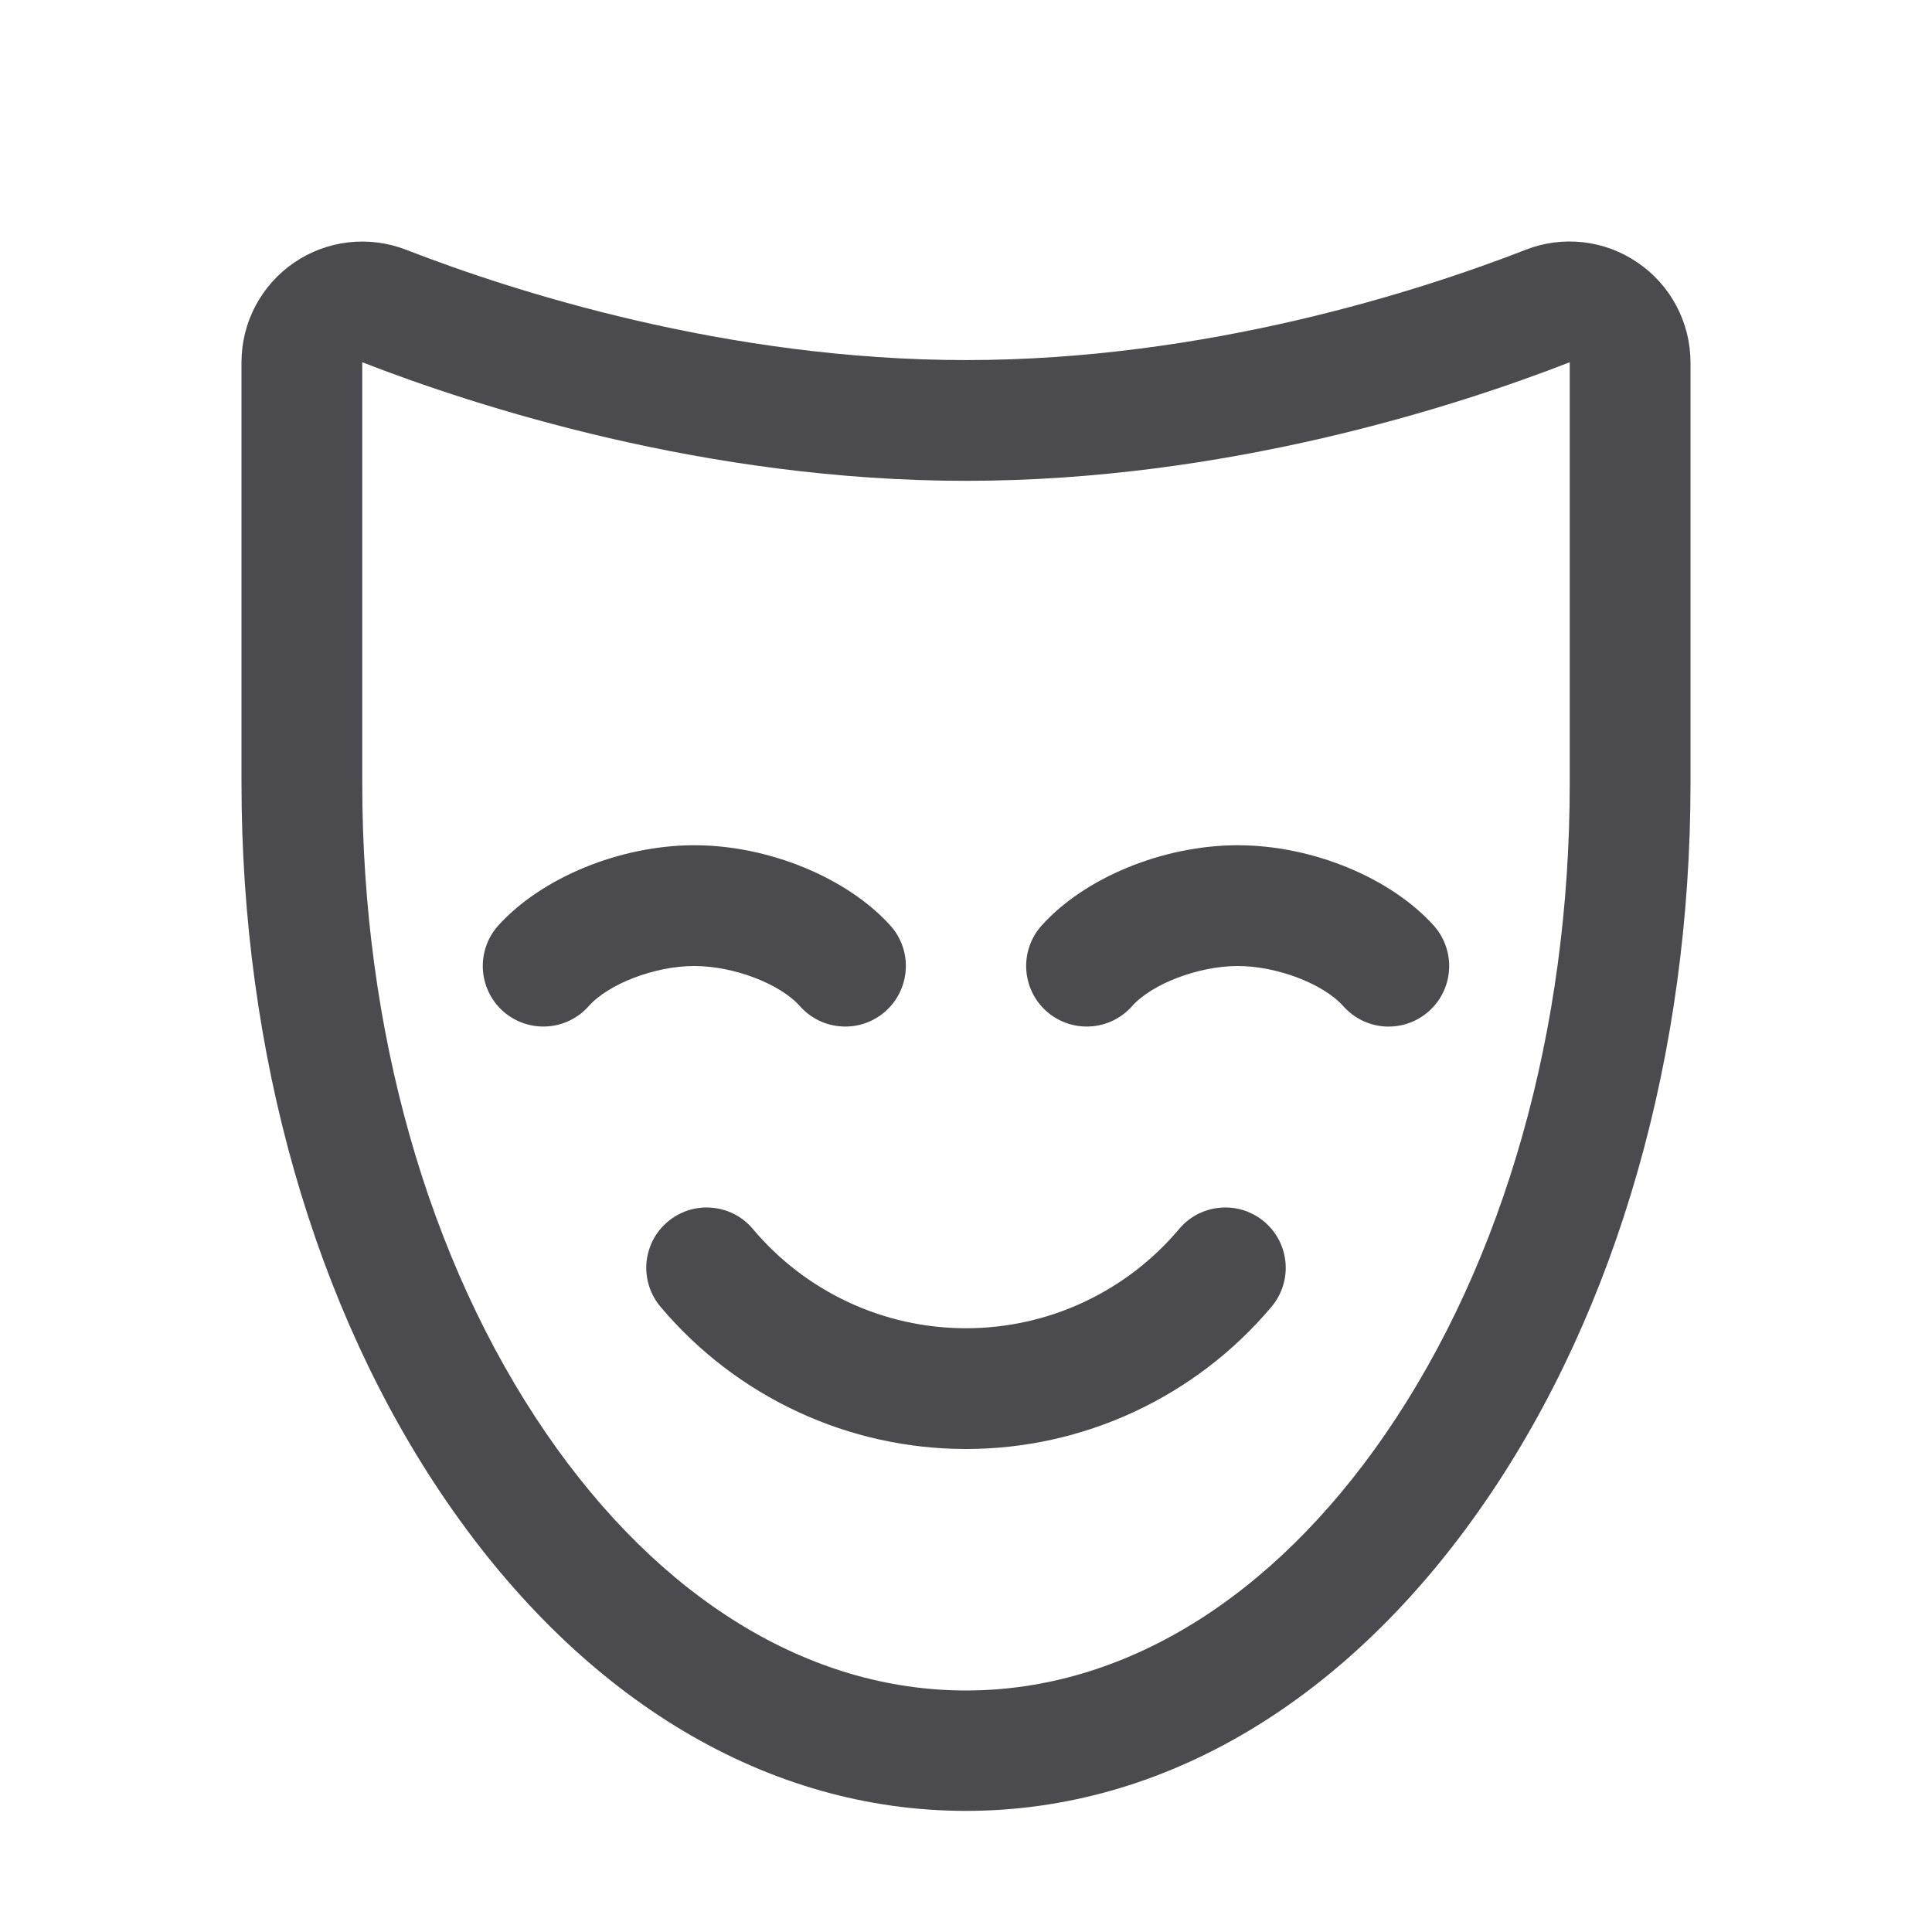 <svg width="32" height="32" viewBox="0 0 32 32" fill="none" xmlns="http://www.w3.org/2000/svg">
<path d="M27.125 4.35C26.857 4.166 26.548 4.05 26.225 4.013C25.902 3.976 25.575 4.018 25.273 4.136C23.519 4.819 19.977 5.964 16 5.964C12.023 5.964 8.48 4.819 6.724 4.136C6.421 4.019 6.094 3.977 5.771 4.014C5.448 4.051 5.139 4.167 4.871 4.35C4.602 4.534 4.383 4.78 4.231 5.067C4.079 5.355 4 5.675 4 6V12.971C4 17.451 5.206 21.678 7.397 24.869C9.668 28.176 12.723 29.994 16 29.994C19.277 29.994 22.332 28.173 24.602 24.869C26.794 21.68 28 17.454 28 12.974V6C27.999 5.675 27.919 5.354 27.767 5.067C27.614 4.779 27.394 4.533 27.125 4.35ZM26 12.975C26 17.055 24.918 20.879 22.954 23.741C21.067 26.488 18.599 28 16 28C13.401 28 10.932 26.488 9.046 23.74C7.082 20.875 6 17.054 6 12.974V6C7.889 6.734 11.697 7.964 16 7.964C20.302 7.964 24.113 6.734 26 6V12.976V12.975ZM23.75 15.334C23.927 15.533 24.017 15.794 24.001 16.059C23.986 16.325 23.865 16.573 23.666 16.75C23.467 16.927 23.206 17.017 22.941 17.002C22.675 16.986 22.427 16.865 22.25 16.666C21.915 16.291 21.144 16 20.5 16C19.856 16 19.08 16.293 18.75 16.666C18.573 16.865 18.325 16.986 18.059 17.001C17.793 17.017 17.532 16.926 17.333 16.75C17.134 16.573 17.014 16.324 16.998 16.058C16.983 15.793 17.073 15.531 17.25 15.333C17.964 14.535 19.267 14 20.5 14C21.733 14 23.031 14.535 23.75 15.333V15.334ZM11.5 16C10.851 16 10.08 16.293 9.75 16.666C9.573 16.865 9.324 16.986 9.059 17.001C8.793 17.017 8.532 16.926 8.333 16.75C8.134 16.573 8.014 16.324 7.998 16.058C7.983 15.793 8.073 15.531 8.25 15.333C8.969 14.535 10.273 14 11.5 14C12.727 14 14.031 14.535 14.75 15.333C14.927 15.531 15.018 15.793 15.002 16.058C14.986 16.324 14.866 16.573 14.667 16.75C14.568 16.837 14.454 16.904 14.329 16.948C14.205 16.991 14.073 17.009 13.941 17.001C13.675 16.986 13.427 16.865 13.25 16.666C12.92 16.293 12.149 16 11.5 16ZM21.056 21.649C20.436 22.385 19.661 22.977 18.788 23.383C17.915 23.79 16.963 24 16 24C15.037 24 14.085 23.79 13.212 23.383C12.339 22.977 11.565 22.385 10.944 21.649C10.858 21.549 10.794 21.433 10.753 21.308C10.713 21.183 10.697 21.052 10.707 20.921C10.718 20.79 10.754 20.662 10.813 20.545C10.873 20.428 10.955 20.324 11.055 20.239C11.155 20.154 11.271 20.089 11.396 20.048C11.52 20.008 11.652 19.992 11.783 20.003C11.914 20.013 12.042 20.049 12.159 20.108C12.276 20.168 12.38 20.25 12.465 20.35C12.898 20.867 13.439 21.282 14.049 21.567C14.66 21.853 15.326 22 16 22C16.674 22 17.34 21.853 17.951 21.567C18.561 21.282 19.102 20.867 19.535 20.35C19.62 20.25 19.724 20.168 19.841 20.108C19.958 20.049 20.086 20.013 20.217 20.003C20.348 19.992 20.48 20.008 20.605 20.048C20.729 20.089 20.845 20.154 20.945 20.239C21.045 20.324 21.127 20.428 21.187 20.545C21.246 20.662 21.282 20.79 21.293 20.921C21.303 21.052 21.287 21.183 21.247 21.308C21.206 21.433 21.142 21.549 21.056 21.649Z" fill="#4A4A4F"/>
</svg>
